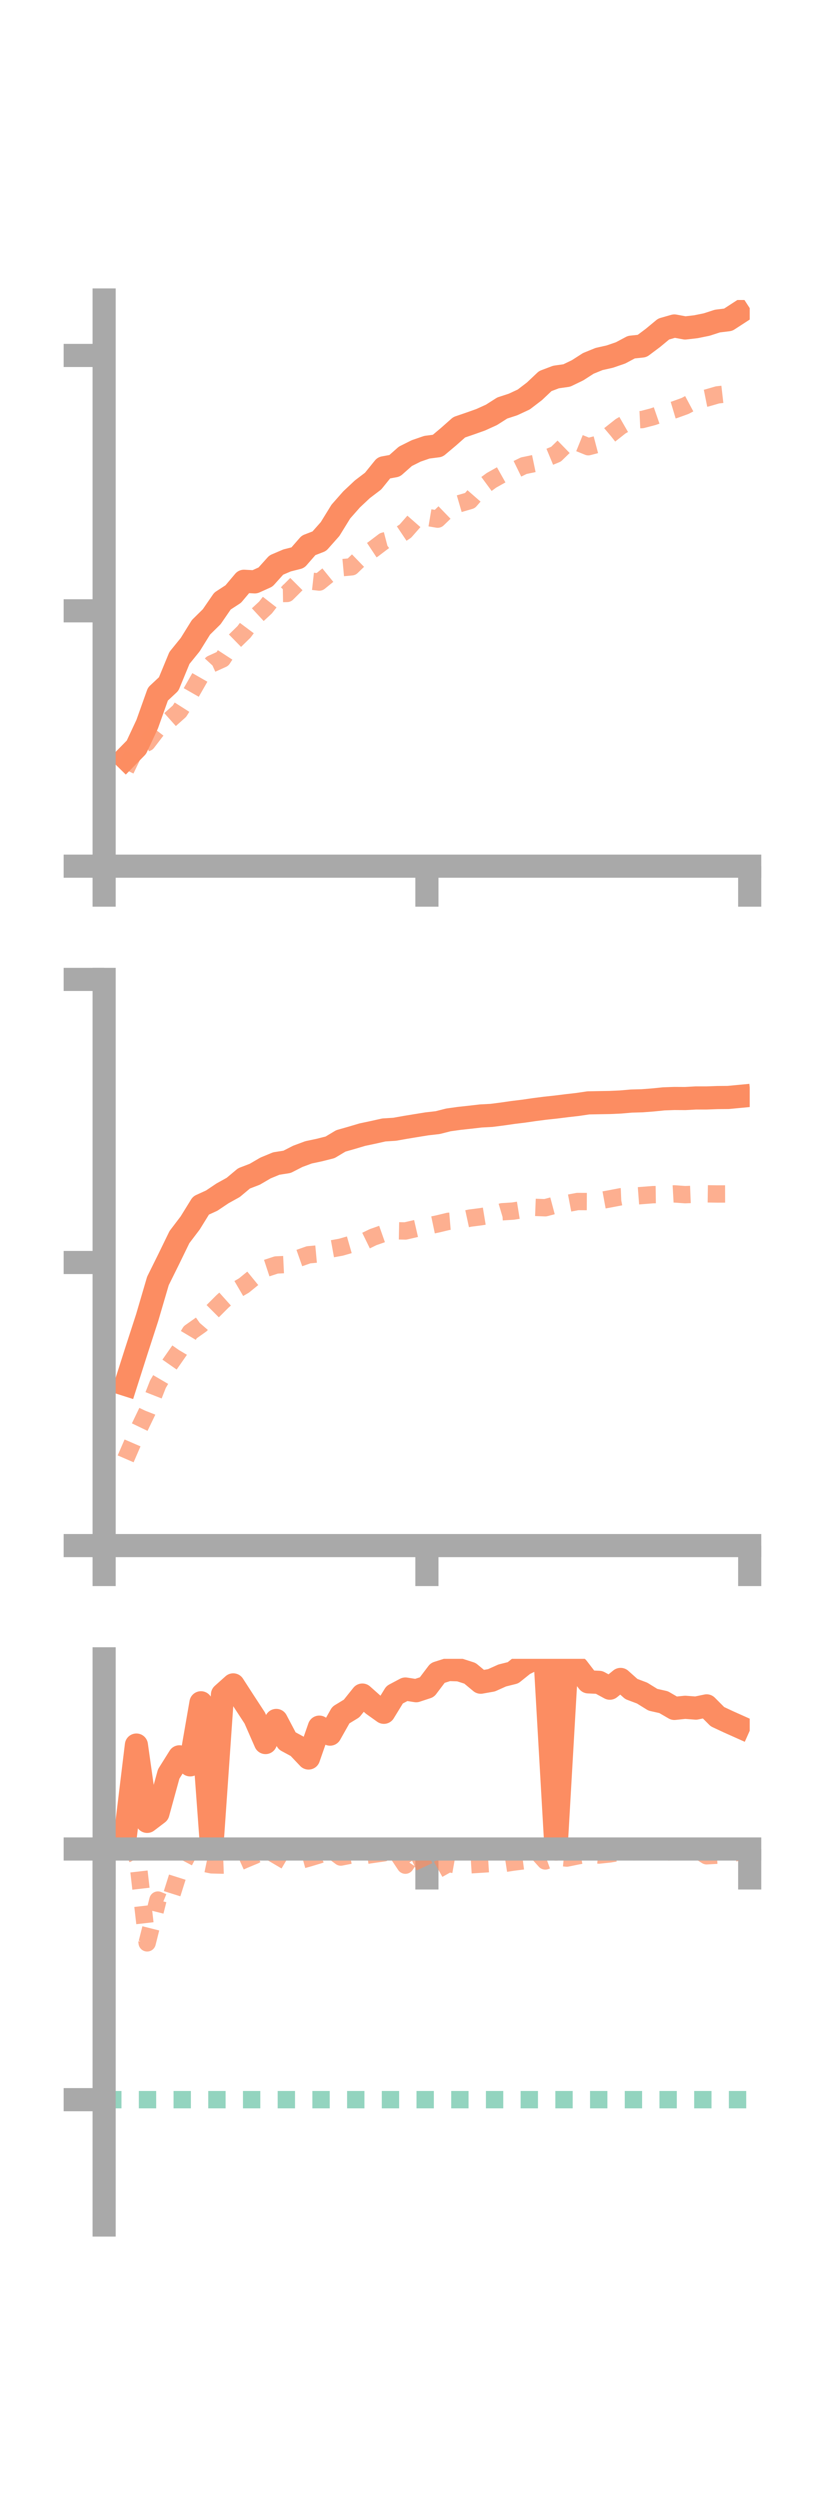 <?xml version="1.0" encoding="utf-8" standalone="no"?>
<!DOCTYPE svg PUBLIC "-//W3C//DTD SVG 1.1//EN"
  "http://www.w3.org/Graphics/SVG/1.1/DTD/svg11.dtd">
<!-- Created with matplotlib (https://matplotlib.org/) -->
<svg height="216pt" version="1.1" viewBox="0 0 72 216" width="72pt" xmlns="http://www.w3.org/2000/svg" xmlns:xlink="http://www.w3.org/1999/xlink">
 <defs>
  <style type="text/css">*{stroke-linecap:butt;stroke-linejoin:round;}</style>
 </defs>
 <g id="figure_1">
  <g id="patch_1">
   <path d="M 0 216 
L 72 216 
L 72 0 
L 0 0 
z
" style="fill:none;"/>
  </g>
  <g id="axes_1">
   <g id="patch_2">
    <path d="M 9 74.838 
L 64.8 74.838 
L 64.8 25.92 
L 9 25.92 
z
" style="fill:none;"/>
   </g>
   <g id="matplotlib.axis_1">
    <g id="xtick_1">
     <g id="line2d_1">
      <defs>
       <path d="M 0 0 
L 0 3.5 
" id="m020119074d" style="stroke:#a9a9a9;stroke-width:2;"/>
      </defs>
      <g>
       <use style="fill:#a9a9a9;stroke:#a9a9a9;stroke-width:2;" x="9" xlink:href="#m020119074d" y="74.838"/>
      </g>
     </g>
    </g>
    <g id="xtick_2">
     <g id="line2d_2">
      <g>
       <use style="fill:#a9a9a9;stroke:#a9a9a9;stroke-width:2;" x="36.9" xlink:href="#m020119074d" y="74.838"/>
      </g>
     </g>
    </g>
    <g id="xtick_3">
     <g id="line2d_3">
      <g>
       <use style="fill:#a9a9a9;stroke:#a9a9a9;stroke-width:2;" x="64.8" xlink:href="#m020119074d" y="74.838"/>
      </g>
     </g>
    </g>
   </g>
   <g id="matplotlib.axis_2">
    <g id="ytick_1">
     <g id="line2d_4">
      <defs>
       <path d="M 0 0 
L -3.5 0 
" id="mfc2e6b5bba" style="stroke:#a9a9a9;stroke-width:2;"/>
      </defs>
      <g>
       <use style="fill:#a9a9a9;stroke:#a9a9a9;stroke-width:2;" x="9" xlink:href="#mfc2e6b5bba" y="74.838"/>
      </g>
     </g>
    </g>
    <g id="ytick_2">
     <g id="line2d_5">
      <g>
       <use style="fill:#a9a9a9;stroke:#a9a9a9;stroke-width:2;" x="9" xlink:href="#mfc2e6b5bba" y="52.775"/>
      </g>
     </g>
    </g>
    <g id="ytick_3">
     <g id="line2d_6">
      <g>
       <use style="fill:#a9a9a9;stroke:#a9a9a9;stroke-width:2;" x="9" xlink:href="#mfc2e6b5bba" y="30.711"/>
      </g>
     </g>
    </g>
   </g>
   <g id="line2d_7">
    <path clip-path="url(#pb9abc6332e)" d="M 10.86 65.511 
L 11.79 64.563 
L 12.72 62.574 
L 13.65 59.966 
L 14.58 59.097 
L 15.51 56.846 
L 16.44 55.699 
L 17.37 54.201 
L 18.3 53.284 
L 19.23 51.932 
L 20.16 51.326 
L 21.09 50.222 
L 22.02 50.274 
L 22.95 49.854 
L 23.88 48.82 
L 24.81 48.422 
L 25.74 48.186 
L 26.67 47.12 
L 27.6 46.76 
L 28.53 45.711 
L 29.46 44.202 
L 30.39 43.147 
L 31.32 42.274 
L 32.25 41.567 
L 33.18 40.417 
L 34.11 40.247 
L 35.04 39.425 
L 35.97 38.96 
L 36.9 38.639 
L 37.83 38.52 
L 38.76 37.739 
L 39.69 36.916 
L 40.62 36.597 
L 41.55 36.267 
L 42.48 35.844 
L 43.41 35.252 
L 44.34 34.949 
L 45.27 34.516 
L 46.2 33.805 
L 47.13 32.926 
L 48.06 32.574 
L 48.99 32.442 
L 49.92 31.994 
L 50.85 31.397 
L 51.78 31.018 
L 52.71 30.809 
L 53.64 30.489 
L 54.57 29.994 
L 55.5 29.896 
L 56.43 29.2 
L 57.36 28.43 
L 58.29 28.164 
L 59.22 28.337 
L 60.15 28.23 
L 61.08 28.041 
L 62.01 27.74 
L 62.94 27.626 
L 63.87 27.023 
" style="fill:none;stroke:#fc8d62;stroke-linecap:square;stroke-width:2;"/>
   </g>
   <g id="line2d_8">
    <path clip-path="url(#pb9abc6332e)" d="M 10.86 66.509 
L 11.79 64.572 
L 12.72 64.161 
L 13.65 62.946 
L 14.58 62.28 
L 15.51 61.449 
L 16.44 59.988 
L 17.37 58.362 
L 18.3 57.355 
L 19.23 56.933 
L 20.16 55.504 
L 21.09 54.594 
L 22.02 53.349 
L 22.95 52.488 
L 23.88 51.29 
L 24.81 51.273 
L 25.74 50.344 
L 26.67 50.186 
L 27.6 50.289 
L 28.53 49.535 
L 29.46 49.058 
L 30.39 48.973 
L 31.32 48.072 
L 32.25 47.457 
L 33.18 46.752 
L 34.11 46.509 
L 35.04 45.886 
L 35.97 44.826 
L 36.9 44.697 
L 37.83 44.853 
L 38.76 43.955 
L 39.69 43.521 
L 40.62 43.25 
L 41.55 42.183 
L 42.48 41.498 
L 43.41 40.976 
L 44.34 40.691 
L 45.27 40.236 
L 46.2 40.042 
L 47.13 39.627 
L 48.06 39.241 
L 48.99 38.336 
L 49.92 38.22 
L 50.85 38.597 
L 51.78 38.352 
L 52.71 37.564 
L 53.64 36.829 
L 54.57 36.294 
L 55.5 36.251 
L 56.43 36.008 
L 57.36 35.686 
L 58.29 35.408 
L 59.22 35.072 
L 60.15 34.576 
L 61.08 34.39 
L 62.01 34.12 
L 62.94 34.014 
L 63.87 33.897 
" style="fill:none;stroke:#fc8d62;stroke-dasharray:1.5,1.5;stroke-dashoffset:0;stroke-opacity:0.7;stroke-width:1.5;"/>
   </g>
   <g id="patch_3">
    <path d="M 9 74.838 
L 9 25.92 
" style="fill:none;stroke:#a9a9a9;stroke-linecap:square;stroke-linejoin:miter;stroke-width:2;"/>
   </g>
   <g id="patch_4">
    <path d="M 64.8 74.838 
L 64.8 25.92 
" style="fill:none;"/>
   </g>
   <g id="patch_5">
    <path d="M 9 74.838 
L 64.8 74.838 
" style="fill:none;stroke:#a9a9a9;stroke-linecap:square;stroke-linejoin:miter;stroke-width:2;"/>
   </g>
   <g id="patch_6">
    <path d="M 9 25.92 
L 64.8 25.92 
" style="fill:none;"/>
   </g>
  </g>
  <g id="axes_2">
   <g id="patch_7">
    <path d="M 9 133.539 
L 64.8 133.539 
L 64.8 84.621 
L 9 84.621 
z
" style="fill:none;"/>
   </g>
   <g id="matplotlib.axis_3">
    <g id="xtick_4">
     <g id="line2d_9">
      <g>
       <use style="fill:#a9a9a9;stroke:#a9a9a9;stroke-width:2;" x="9" xlink:href="#m020119074d" y="133.539"/>
      </g>
     </g>
    </g>
    <g id="xtick_5">
     <g id="line2d_10">
      <g>
       <use style="fill:#a9a9a9;stroke:#a9a9a9;stroke-width:2;" x="36.9" xlink:href="#m020119074d" y="133.539"/>
      </g>
     </g>
    </g>
    <g id="xtick_6">
     <g id="line2d_11">
      <g>
       <use style="fill:#a9a9a9;stroke:#a9a9a9;stroke-width:2;" x="64.8" xlink:href="#m020119074d" y="133.539"/>
      </g>
     </g>
    </g>
   </g>
   <g id="matplotlib.axis_4">
    <g id="ytick_4">
     <g id="line2d_12">
      <g>
       <use style="fill:#a9a9a9;stroke:#a9a9a9;stroke-width:2;" x="9" xlink:href="#mfc2e6b5bba" y="133.539"/>
      </g>
     </g>
    </g>
    <g id="ytick_5">
     <g id="line2d_13">
      <g>
       <use style="fill:#a9a9a9;stroke:#a9a9a9;stroke-width:2;" x="9" xlink:href="#mfc2e6b5bba" y="109.08"/>
      </g>
     </g>
    </g>
    <g id="ytick_6">
     <g id="line2d_14">
      <g>
       <use style="fill:#a9a9a9;stroke:#a9a9a9;stroke-width:2;" x="9" xlink:href="#mfc2e6b5bba" y="84.621"/>
      </g>
     </g>
    </g>
   </g>
   <g id="line2d_15">
    <path clip-path="url(#p74506d4226)" d="M 10.86 119.622 
L 11.79 116.708 
L 12.72 113.842 
L 13.65 110.674 
L 14.58 108.797 
L 15.51 106.886 
L 16.44 105.661 
L 17.37 104.157 
L 18.3 103.732 
L 19.23 103.108 
L 20.16 102.592 
L 21.09 101.814 
L 22.02 101.456 
L 22.95 100.914 
L 23.88 100.529 
L 24.81 100.383 
L 25.74 99.908 
L 26.67 99.562 
L 27.6 99.365 
L 28.53 99.13 
L 29.46 98.574 
L 30.39 98.309 
L 31.32 98.033 
L 32.25 97.836 
L 33.18 97.628 
L 34.11 97.569 
L 35.04 97.404 
L 35.97 97.251 
L 36.9 97.101 
L 37.83 96.995 
L 38.76 96.759 
L 39.69 96.629 
L 40.62 96.528 
L 41.55 96.42 
L 42.48 96.37 
L 43.41 96.251 
L 44.34 96.117 
L 45.27 96.003 
L 46.2 95.868 
L 47.13 95.748 
L 48.06 95.648 
L 48.99 95.532 
L 49.92 95.426 
L 50.85 95.289 
L 51.78 95.271 
L 52.71 95.255 
L 53.64 95.213 
L 54.57 95.132 
L 55.5 95.107 
L 56.43 95.036 
L 57.36 94.942 
L 58.29 94.908 
L 59.22 94.914 
L 60.15 94.863 
L 61.08 94.863 
L 62.01 94.829 
L 62.94 94.821 
L 63.87 94.733 
" style="fill:none;stroke:#fc8d62;stroke-linecap:square;stroke-width:2;"/>
   </g>
   <g id="line2d_16">
    <path clip-path="url(#p74506d4226)" d="M 10.86 126.045 
L 11.79 123.897 
L 12.72 121.965 
L 13.65 119.597 
L 14.58 118.007 
L 15.51 116.674 
L 16.44 115.108 
L 17.37 114.45 
L 18.3 113.372 
L 19.23 112.442 
L 20.16 111.609 
L 21.09 111.065 
L 22.02 110.307 
L 22.95 109.599 
L 23.88 109.293 
L 24.81 109.249 
L 25.74 108.742 
L 26.67 108.415 
L 27.6 108.329 
L 28.53 107.928 
L 29.46 107.76 
L 30.39 107.494 
L 31.32 107.342 
L 32.25 106.889 
L 33.18 106.562 
L 34.11 106.337 
L 35.04 106.355 
L 35.97 106.142 
L 36.9 105.942 
L 37.83 105.747 
L 38.76 105.523 
L 39.69 105.446 
L 40.62 105.245 
L 41.55 105.127 
L 42.48 104.974 
L 43.41 104.697 
L 44.34 104.639 
L 45.27 104.488 
L 46.2 104.314 
L 47.13 104.35 
L 48.06 104.103 
L 48.99 103.989 
L 49.92 103.811 
L 50.85 103.816 
L 51.78 103.753 
L 52.71 103.582 
L 53.64 103.404 
L 54.57 103.364 
L 55.5 103.293 
L 56.43 103.219 
L 57.36 103.206 
L 58.29 103.153 
L 59.22 103.219 
L 60.15 103.182 
L 61.08 103.147 
L 62.01 103.16 
L 62.94 103.157 
L 63.87 103.093 
" style="fill:none;stroke:#fc8d62;stroke-dasharray:1.5,1.5;stroke-dashoffset:0;stroke-opacity:0.7;stroke-width:1.5;"/>
   </g>
   <g id="patch_8">
    <path d="M 9 133.539 
L 9 84.621 
" style="fill:none;stroke:#a9a9a9;stroke-linecap:square;stroke-linejoin:miter;stroke-width:2;"/>
   </g>
   <g id="patch_9">
    <path d="M 64.8 133.539 
L 64.8 84.621 
" style="fill:none;"/>
   </g>
   <g id="patch_10">
    <path d="M 9 133.539 
L 64.8 133.539 
" style="fill:none;stroke:#a9a9a9;stroke-linecap:square;stroke-linejoin:miter;stroke-width:2;"/>
   </g>
   <g id="patch_11">
    <path d="M 9 84.621 
L 64.8 84.621 
" style="fill:none;"/>
   </g>
  </g>
  <g id="axes_3">
   <g id="patch_12">
    <path d="M 9 192.24 
L 64.8 192.24 
L 64.8 143.322 
L 9 143.322 
z
" style="fill:none;"/>
   </g>
   <g id="matplotlib.axis_5">
    <g id="xtick_7">
     <g id="line2d_17">
      <g>
       <use style="fill:#a9a9a9;stroke:#a9a9a9;stroke-width:2;" x="9" xlink:href="#m020119074d" y="159.753"/>
      </g>
     </g>
    </g>
    <g id="xtick_8">
     <g id="line2d_18">
      <g>
       <use style="fill:#a9a9a9;stroke:#a9a9a9;stroke-width:2;" x="36.9" xlink:href="#m020119074d" y="159.753"/>
      </g>
     </g>
    </g>
    <g id="xtick_9">
     <g id="line2d_19">
      <g>
       <use style="fill:#a9a9a9;stroke:#a9a9a9;stroke-width:2;" x="64.8" xlink:href="#m020119074d" y="159.753"/>
      </g>
     </g>
    </g>
   </g>
   <g id="matplotlib.axis_6">
    <g id="ytick_7">
     <g id="line2d_20">
      <g>
       <use style="fill:#a9a9a9;stroke:#a9a9a9;stroke-width:2;" x="9" xlink:href="#mfc2e6b5bba" y="159.753"/>
      </g>
     </g>
    </g>
    <g id="ytick_8">
     <g id="line2d_21">
      <g>
       <use style="fill:#a9a9a9;stroke:#a9a9a9;stroke-width:2;" x="9" xlink:href="#mfc2e6b5bba" y="181.411"/>
      </g>
     </g>
    </g>
   </g>
   <g id="line2d_22">
    <path clip-path="url(#p840ae06fe1)" d="M 10.86 158.414 
L 11.79 150.773 
L 12.72 157.367 
L 13.65 156.661 
L 14.58 153.273 
L 15.51 151.79 
L 16.44 152.484 
L 17.37 147.12 
L 18.3 159.753 
L 19.23 146.406 
L 20.16 145.574 
L 21.09 147.013 
L 22.02 148.436 
L 22.95 150.557 
L 23.88 148.646 
L 24.81 150.41 
L 25.74 150.912 
L 26.67 151.892 
L 27.6 149.225 
L 28.53 149.829 
L 29.46 148.181 
L 30.39 147.614 
L 31.32 146.454 
L 32.25 147.28 
L 33.18 147.943 
L 34.11 146.425 
L 35.04 145.931 
L 35.97 146.078 
L 36.9 145.771 
L 37.83 144.541 
L 38.76 144.245 
L 39.69 144.274 
L 40.62 144.572 
L 41.55 145.343 
L 42.48 145.178 
L 43.41 144.761 
L 44.34 144.529 
L 45.27 143.783 
L 46.2 143.322 
L 47.13 143.548 
L 48.06 159.753 
L 48.99 143.612 
L 49.92 144.104 
L 50.85 145.314 
L 51.78 145.355 
L 52.71 145.86 
L 53.64 145.103 
L 54.57 145.931 
L 55.5 146.282 
L 56.43 146.858 
L 57.36 147.068 
L 58.29 147.608 
L 59.22 147.51 
L 60.15 147.581 
L 61.08 147.387 
L 62.01 148.32 
L 62.94 148.756 
L 63.87 149.172 
" style="fill:none;stroke:#fc8d62;stroke-linecap:square;stroke-width:2;"/>
   </g>
   <g id="line2d_23">
    <path clip-path="url(#p840ae06fe1)" d="M 10.86 160.23 
L 11.79 159.753 
L 12.72 167.863 
L 13.65 164.167 
L 14.58 164.547 
L 15.51 161.604 
L 16.44 159.843 
L 17.37 160.93 
L 18.3 161.123 
L 19.23 161.145 
L 20.16 161.11 
L 21.09 160.691 
L 22.02 160.304 
L 22.95 159.753 
L 23.88 160.297 
L 24.81 160.844 
L 25.74 160.796 
L 26.67 160.539 
L 27.6 160.259 
L 28.53 159.753 
L 29.46 160.449 
L 30.39 160.267 
L 31.32 160.352 
L 32.25 160.215 
L 33.18 160.083 
L 34.11 159.753 
L 35.04 161.15 
L 35.97 159.753 
L 36.9 161.747 
L 37.83 161.532 
L 38.76 161.008 
L 39.69 161.174 
L 40.62 161.123 
L 41.55 161.064 
L 42.48 161.006 
L 43.41 161.033 
L 44.34 160.889 
L 45.27 160.771 
L 46.2 159.753 
L 47.13 160.785 
L 48.06 160.45 
L 48.99 160.537 
L 49.92 160.349 
L 50.85 160.185 
L 51.78 160.275 
L 52.71 160.178 
L 53.64 160.021 
L 54.57 159.993 
L 55.5 159.973 
L 56.43 159.95 
L 57.36 160.053 
L 58.29 159.941 
L 59.22 159.753 
L 60.15 159.753 
L 61.08 160.34 
L 62.01 160.286 
L 62.94 160.247 
L 63.87 159.991 
" style="fill:none;stroke:#fc8d62;stroke-dasharray:1.5,1.5;stroke-dashoffset:0;stroke-opacity:0.7;stroke-width:1.5;"/>
   </g>
   <g id="line2d_24">
    <path clip-path="url(#p840ae06fe1)" d="M 9 181.411 
L 64.8 181.411 
" style="fill:none;stroke:#66c2a5;stroke-dasharray:1.5,1.5;stroke-dashoffset:0;stroke-opacity:0.7;stroke-width:1.5;"/>
   </g>
   <g id="patch_13">
    <path d="M 9 192.24 
L 9 143.322 
" style="fill:none;stroke:#a9a9a9;stroke-linecap:square;stroke-linejoin:miter;stroke-width:2;"/>
   </g>
   <g id="patch_14">
    <path d="M 64.8 192.24 
L 64.8 143.322 
" style="fill:none;"/>
   </g>
   <g id="patch_15">
    <path d="M 9 159.753 
L 64.8 159.753 
" style="fill:none;stroke:#a9a9a9;stroke-linecap:square;stroke-linejoin:miter;stroke-width:2;"/>
   </g>
   <g id="patch_16">
    <path d="M 9 143.322 
L 64.8 143.322 
" style="fill:none;"/>
   </g>
  </g>
 </g>
 <defs>
  <clipPath id="pb9abc6332e">
   <rect height="48.918" width="55.8" x="9" y="25.92"/>
  </clipPath>
  <clipPath id="p74506d4226">
   <rect height="48.918" width="55.8" x="9" y="84.621"/>
  </clipPath>
  <clipPath id="p840ae06fe1">
   <rect height="48.918" width="55.8" x="9" y="143.322"/>
  </clipPath>
 </defs>
</svg>
